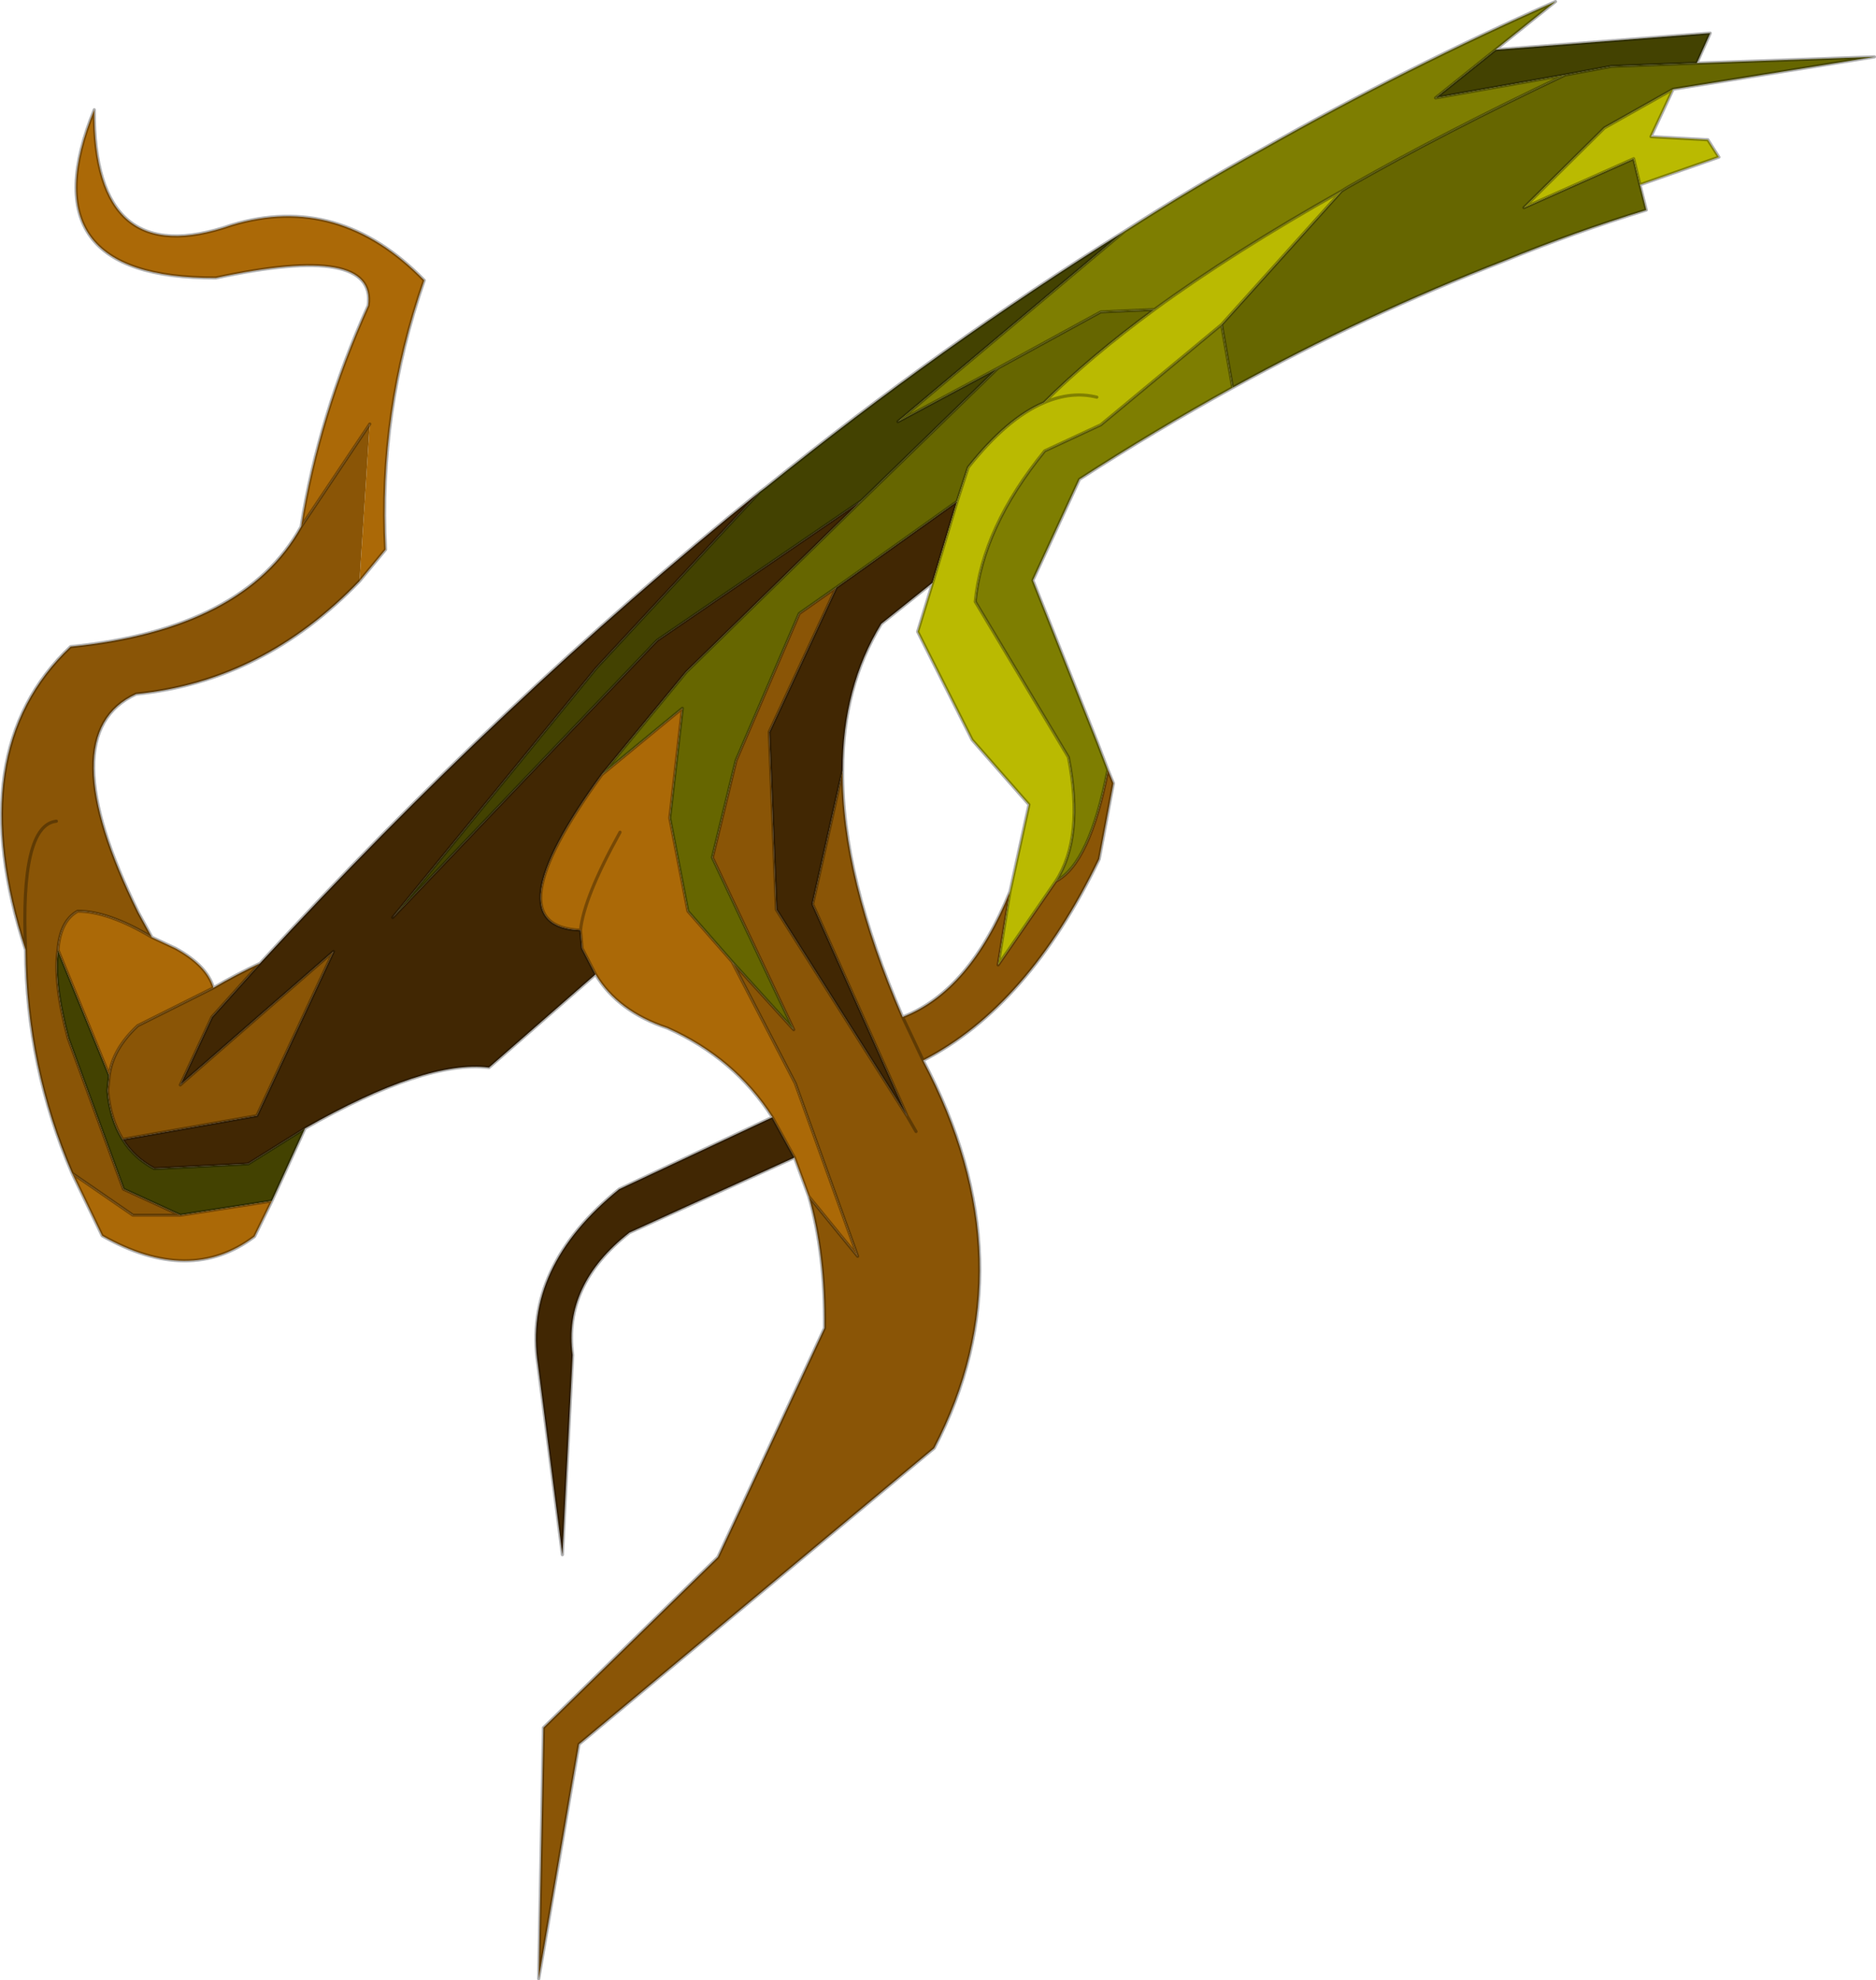 <svg viewBox="0 0 118.82 125.4" xmlns="http://www.w3.org/2000/svg" xmlns:xlink="http://www.w3.org/1999/xlink"><use transform="translate(.02)" width="118.8" height="125.4" xlink:href="#a"/><defs><use width="118.8" height="125.4" xlink:href="#b" id="a"/><g id="b"><path d="m48 31.05.4-.3q11.15-9 22.7-16.2L56.75 26.6l6.35-3.4-8.65 8.4-12.95 8.85L24.75 58l12.9-15.8L48 31.05m46.6-28L108.2 2l-.85 1.9-5.4.2-2.95.55-8.2 1.45 3.8-3.05m-75.4 68.3-2.1 4.6-5.8.9-3.6-1.65-3.5-9.55q-.95-3.55-.65-5.6L6.8 68l-.1.95q.15 1.8.95 3.1.7 1.15 2 1.85l5.95-.3 3.6-2.25" fill="#434201" fill-rule="evenodd" transform="translate(.1 .1)"/><path d="m51.1 75.65-.9-2.45-1.4-2.55Q46.4 66.9 42.15 65 39 63.95 37.6 61.6l-.85-1.65-.1-1.15Q31 58.6 38 48.95l5.1-4.2-.8 6.95 1.15 5.9 2.8 3.2 4 7.7 3.95 10.95-3.1-3.8m-34 .3L16 78.2q-4.1 3.1-9.65-.05l-1.9-3.95 3.85 2.65h3l5.8-.9m1.85-42.7q1.1-7 4.25-14 .55-3.95-9.65-1.75-12.05.05-7.7-10.65-.05 10.35 8.7 7.3 6.8-2.05 12.2 3.5Q23.85 26 24.3 34.7l-1.65 2 .65-9.95-4.35 6.5m-9.45 26 1.5.7q2 1.1 2.4 2.5l-4.8 2.4Q7 66.35 6.8 68l-3.25-7.95Q3.7 58.2 4.8 57.6q1.95 0 4.7 1.65m29.65-6.65q-2.3 4.15-2.5 6.2.2-2.05 2.5-6.2" fill="#ab6907" fill-rule="evenodd" transform="translate(.1 .1)"/><path d="m70.05 48.65.35.85-.9 4.8Q65 63.65 58.35 67.05q6.8 12.85.7 24.55l-22.5 18.75L34 125.2l.3-15.9 11.05-10.8L52.1 84q.05-4.7-1-8.35l3.1 3.8-3.95-10.95-4-7.7 3.9 4.3L45 54.2l1.5-6.15 4-9.3 2.35-1.65-4.25 9.15.45 11.25 8.3 13.1-6-13.45 1.9-8.45q-.05 6.7 3.8 15.6 4.25-1.65 6.8-7.95L63.1 61l3.65-5.3q2.15-1.1 3.3-7.05M4.45 74.2q-2.9-6.75-2.95-14.15-4.1-12.65 2.85-19.2 11-1.1 14.6-7.6l4.35-6.5-.65 9.95q-6.1 6.35-14.15 7.15-5.45 2.5.15 13.85l.85 1.55Q6.75 57.6 4.8 57.6q-1.1.6-1.25 2.45-.3 2.05.65 5.6l3.5 9.55 3.6 1.65h-3L4.45 74.2m8.95-11.75q1.45-.85 2.95-1.55l-3.05 3.4-2 4.3 9.7-8.45-4.85 10.4-8.5 1.5q-.8-1.3-.95-3.1l.1-.95q.2-1.65 1.8-3.15l4.8-2.4m44.5 9.1-.55-.95.55.95M3.45 51.9q-2.3.25-1.95 8.15-.35-7.9 1.95-8.15m54.9 15.15-1.3-2.75 1.3 2.75" fill="#8a5506" fill-rule="evenodd" transform="translate(.1 .1)"/><path d="M48 31.05 37.65 42.2 24.75 58 41.5 40.45l12.95-8.85-11.1 10.85-5.35 6.5q-7 9.65-1.35 9.85l.1 1.15.85 1.65-6.75 5.9q-4-.5-11.65 3.85l-3.6 2.25-5.95.3q-1.3-.7-2-1.85l8.5-1.5L21 60.15l-9.7 8.45 2-4.3 3.05-3.4Q31.75 44.15 48 31.05m2.2 42.15-10.45 4.75q-4.2 3.3-3.6 7.75l-.65 12.65-1.55-12.05Q33 80.15 39.1 75.2l9.7-4.55 1.4 2.55m2.65-36.1 7.65-5.45-1.55 5.15-3.25 2.6q-2.45 4-2.45 9.3l-1.9 8.45 6 13.45-8.3-13.1-.45-11.25 4.25-9.15" fill="#412703" fill-rule="evenodd" transform="translate(.1 .1)"/><path d="m54.45 31.6 8.65-8.4 6.5-3.55 3.4-.15q-4.15 3.05-7 5.9-2.35 1-4.8 4.1l-.7 2.15-7.65 5.45-2.35 1.65-4 9.3L45 54.2l5.15 10.9-3.9-4.3-2.8-3.2-1.15-5.9.8-6.95-5.1 4.2 5.35-6.5 11.1-10.85m52.9-27.7 11.25-.4-12.75 2.05L101.5 8l-5.1 5.05 6.95-3.1.4 1.65.4 1.6q-4.55 1.4-8.95 3.2-8.9 3.45-17.25 8.05l-.7-4 7.6-8.45.4-.25Q91.4 8.25 99 4.65l2.95-.55 5.4-.2" fill="#660" fill-rule="evenodd" transform="translate(.1 .1)"/><path d="m105.85 5.55-1.4 3 3.6.2.7 1.1-5 1.75-.4-1.65-6.95 3.1L101.5 8l4.35-2.45M60.5 31.65l.7-2.15q2.45-3.1 4.8-4.1 2.85-2.85 7-5.9 5-3.65 11.85-7.5l-7.6 8.45-7.65 6.35-3.55 1.65Q62.1 33.3 61.65 38l5.9 9.85q1 5.1-.8 7.85L63.1 61l.75-4.65 1.2-5.5-3.6-4.1L58 39.9l.95-3.1 1.55-5.15m8.85-6.6q-1.6-.4-3.35.35 1.75-.75 3.35-.35" fill="#baba01" fill-rule="evenodd" transform="translate(.1 .1)"/><path d="m63.1 23.2-6.35 3.4L71.1 14.55q4.35-2.8 8.8-5.25Q89 4.15 98.4 0l-7.6 6.1L99 4.65q-7.6 3.6-13.75 7.1l-.4.25Q78 15.85 73 19.5l-3.4.15-6.5 3.55m14.85 1.25q-4.9 2.7-9.7 5.8l-2.95 6.4 4.1 10.3.65 1.7q-1.15 5.95-3.3 7.05 1.8-2.75.8-7.85L61.65 38q.45-4.7 4.4-9.55l3.55-1.65 7.65-6.35.7 4" fill="#7e7e01" fill-rule="evenodd" transform="translate(.1 .1)"/><path d="M71.2 14.65q-11.55 7.2-22.7 16.2l-.4.3L37.75 42.3l-12.9 15.8L41.6 40.55l12.95-8.85 8.65-8.4-6.35 3.4L71.2 14.65q4.35-2.8 8.8-5.25Q89.1 4.25 98.5.1l-3.8 3.05 13.6-1.05-.85 1.9 11.25-.4-12.75 2.05-1.4 3 3.6.2.7 1.1-5 1.75.4 1.6q-4.55 1.4-8.95 3.2-8.9 3.45-17.25 8.05-4.9 2.7-9.7 5.8l-2.95 6.4 4.1 10.3.65 1.7.35.85-.9 4.8q-4.5 9.35-11.15 12.75 6.8 12.85.7 24.55l-22.5 18.75-2.55 14.85.3-15.9 11.05-10.8 6.75-14.5q.05-4.7-1-8.35l-.9-2.45-10.45 4.75q-4.2 3.3-3.6 7.75l-.65 12.65-1.55-12.05q-.95-6.15 5.15-11.1l9.7-4.55Q46.5 67 42.25 65.1q-3.15-1.05-4.55-3.4l-6.75 5.9q-4-.5-11.65 3.85l-2.1 4.6-1.1 2.25q-4.1 3.1-9.65-.05l-1.9-3.95q-2.9-6.75-2.95-14.15-4.1-12.65 2.85-19.2 11-1.1 14.6-7.6 1.1-7 4.25-14 .55-3.95-9.65-1.75-12.05.05-7.7-10.65-.05 10.35 8.7 7.3 6.8-2.05 12.2 3.5-2.9 8.35-2.45 17.05l-1.65 2q-6.1 6.35-14.15 7.15-5.45 2.5.15 13.85l.85 1.55 1.5.7q2 1.1 2.4 2.5 1.45-.85 2.95-1.55 15.4-16.75 31.65-29.85m-29.05 2.2 4.35-6.5m14.7 22.2 5.1-4.2-.8 6.95 1.15 5.9 2.8 3.2 3.9 4.3-5.15-10.9 1.5-6.15 4-9.3 2.35-1.65 7.65-5.45.7-2.15q2.45-3.1 4.8-4.1 2.85-2.85 7-5.9l-3.4.15-6.5 3.55M38.1 49.05l5.35-6.5 11.1-10.85M99.1 4.75l2.95-.55 5.4-.2m-1.5 1.65L101.6 8.1l-5.1 5.05 6.95-3.1.4 1.65M99.1 4.75 90.9 6.2l3.8-3.05m-9.75 8.95.4-.25q6.15-3.5 13.75-7.1m-21.75 15.8L69.7 26.9l-3.55 1.65q-3.95 4.85-4.4 9.55l5.9 9.85q1 5.1-.8 7.85 2.15-1.1 3.3-7.05M66.1 25.5q1.75-.75 3.35-.35m-8.85 6.6-1.55 5.15-.95 3.1 3.45 6.85 3.6 4.1-1.2 5.5-.75 4.65 3.65-5.3m-13.9-18.6-4.25 9.15.45 11.25 8.3 13.1-6-13.45 1.9-8.45q0-5.3 2.45-9.3l3.25-2.6m-5.7 11.9q-.05 6.7 3.8 15.6 4.25-1.65 6.8-7.95m13.4-35.9.7 4m6.9-12.45-7.6 8.45m-4.25-.95q5-3.65 11.85-7.5m-27.5 58.6.55.95M46.35 60.9l4 7.7 3.95 10.95-3.1-3.8m-.9-2.45-1.4-2.55M37.7 61.7l-.85-1.65-.1-1.15q-5.65-.2 1.35-9.85M16.45 61l-3.05 3.4-2 4.3 9.7-8.45-4.85 10.4-8.5 1.5q.7 1.15 2 1.85l5.95-.3 3.6-2.25m-5.8-8.9-4.8 2.4q-1.6 1.5-1.8 3.15l-.1.95q.15 1.8.95 3.1m-4.1-12L6.9 68.1m-3.25-7.95q-.3 2.05.65 5.6l3.5 9.55 3.6 1.65 5.8-.9m-7.6-16.7Q6.85 57.7 4.9 57.7q-1.1.6-1.25 2.45m-2.05 0q-.35-7.9 1.95-8.15m7.85 24.95h-3L4.55 74.3m52.6-9.9 1.3 2.75m-21.7-8.25q.2-2.05 2.5-6.2" fill="none" stroke="#000" stroke-linecap="round" stroke-linejoin="round" stroke-opacity=".31" stroke-width=".2"/></g></defs></svg>